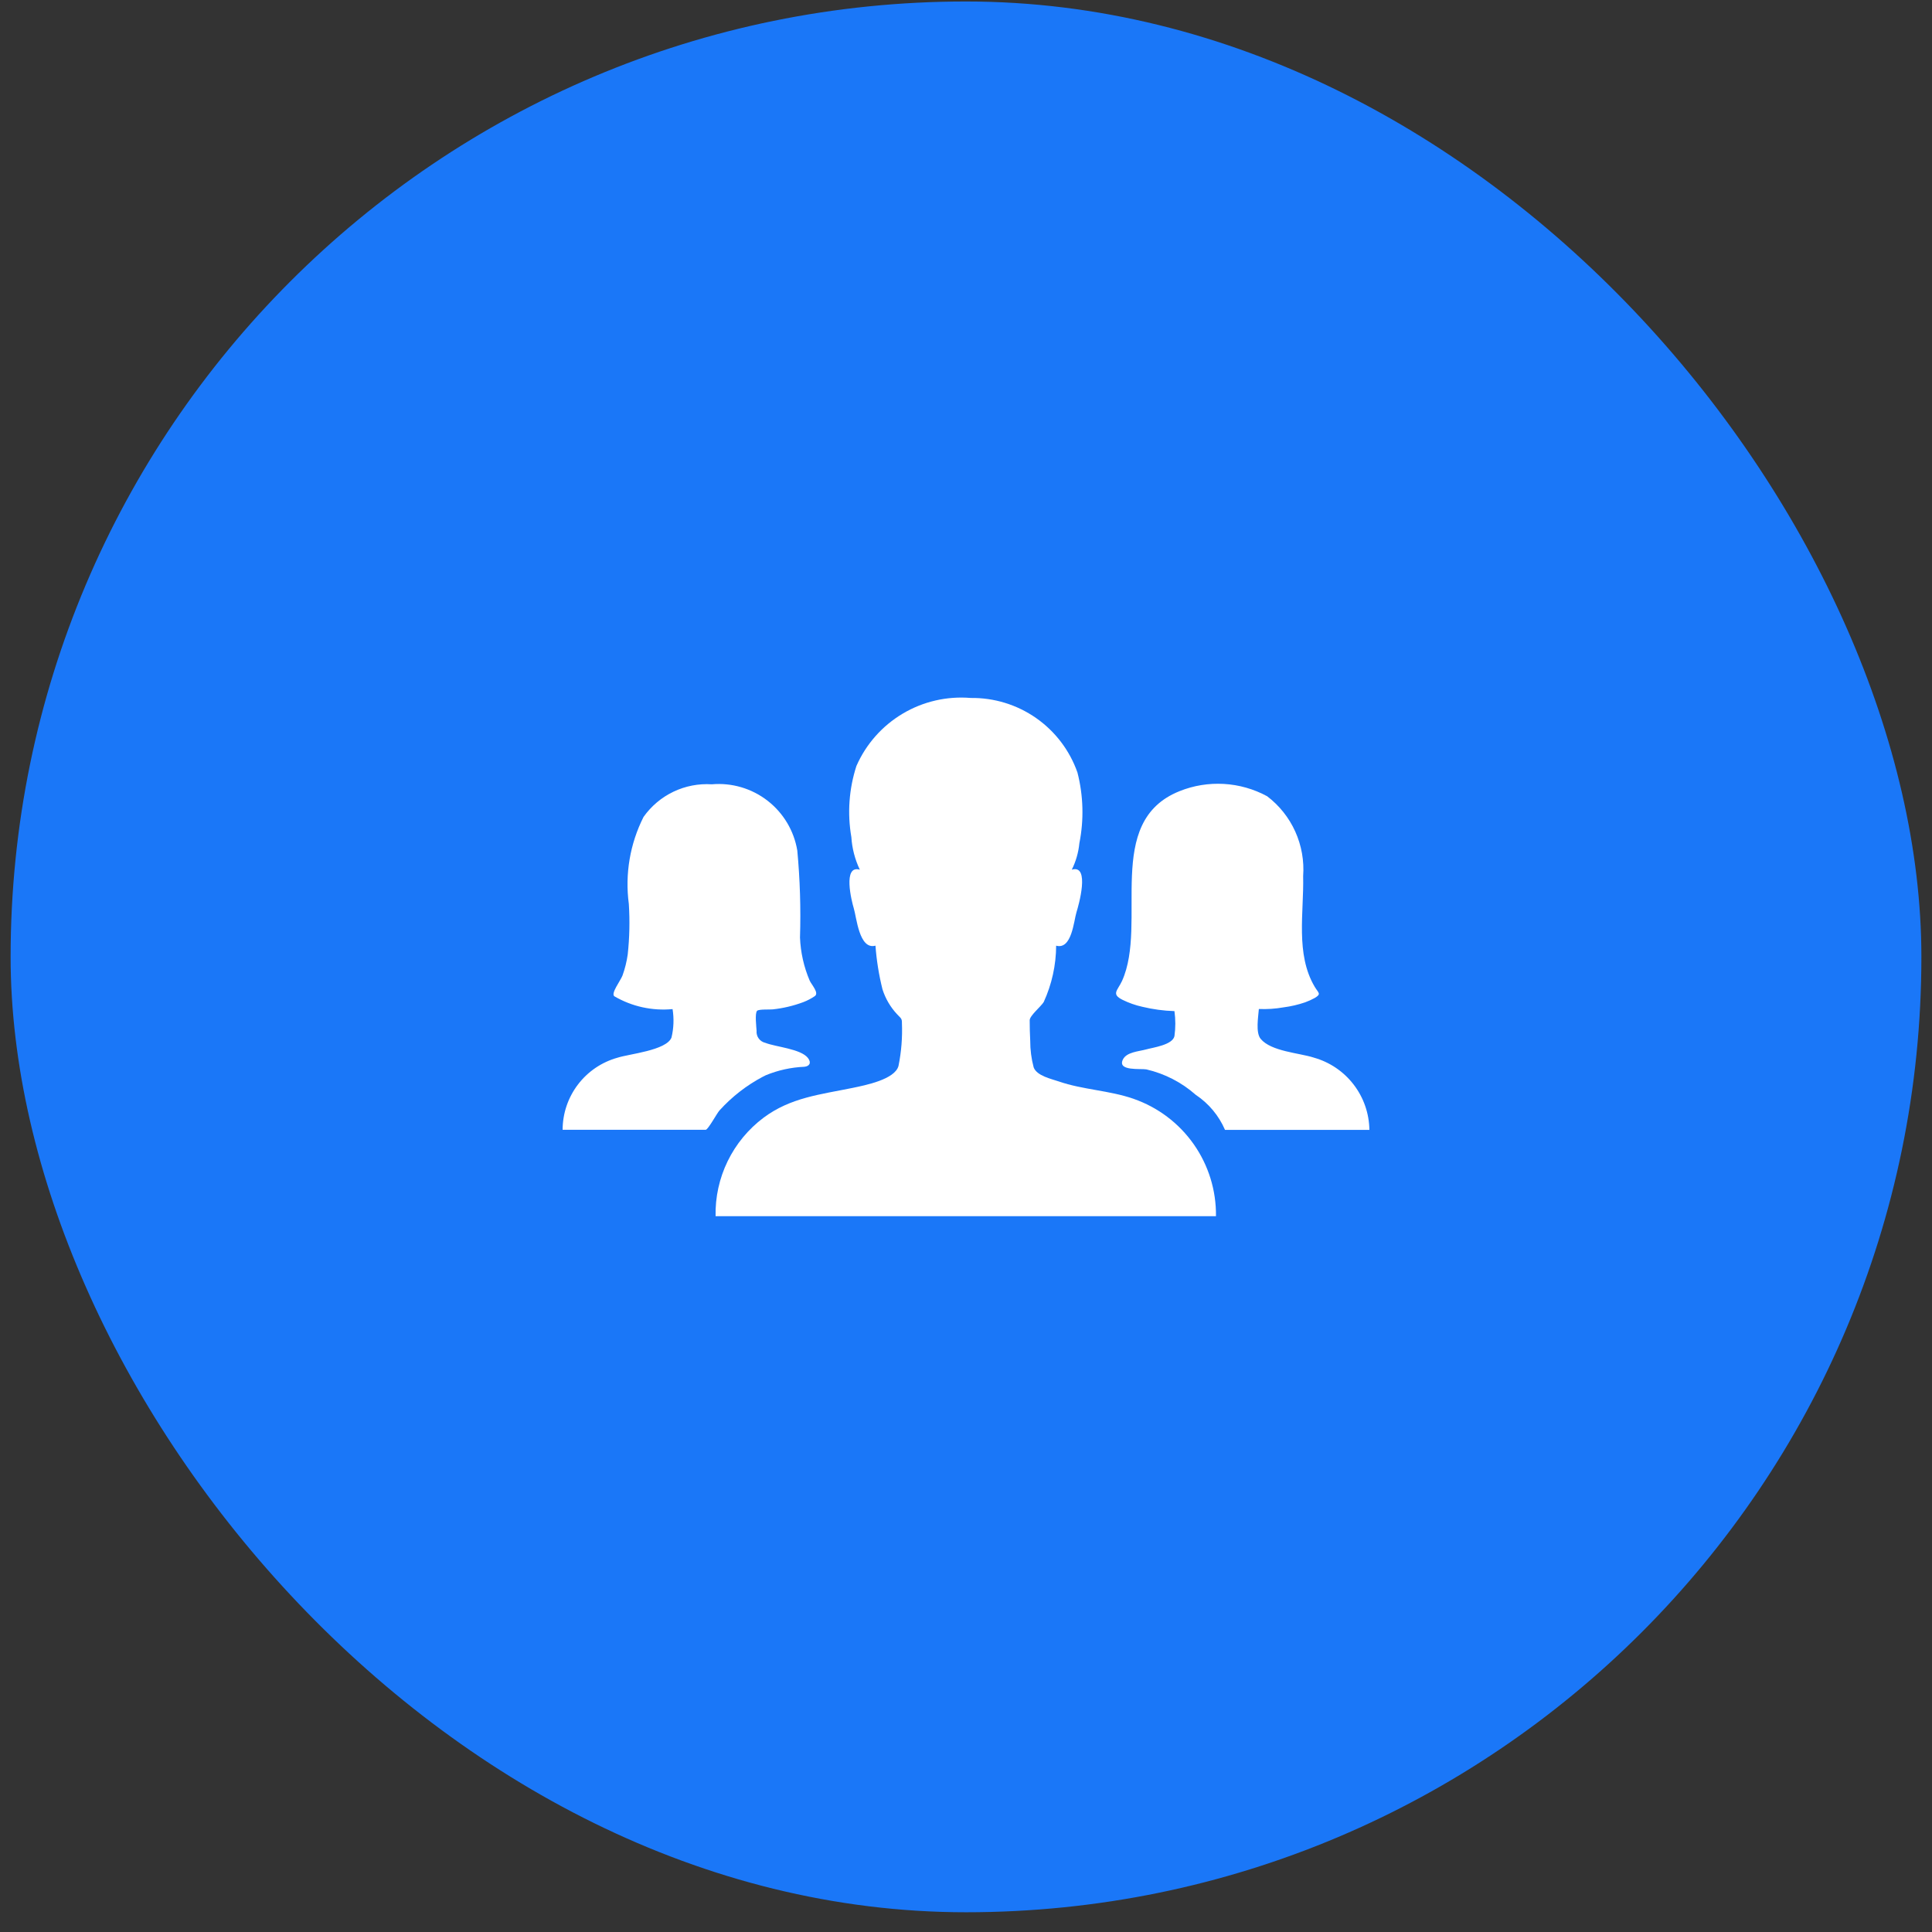 <svg width="91" height="91" viewBox="0 0 91 91" fill="none" xmlns="http://www.w3.org/2000/svg">
<rect x="0" y="0" width="91" height="91" fill="#333333" stroke="none"/>
<rect x="0.5" y="0.07" width="90" height="90" rx="45" fill="#1A77F8"/>
<path d="M53.392 51.756C54.35 52.087 52.443 51.426 53.392 51.756Z" fill="white"/>
<path d="M53.392 51.755C52.247 51.357 51.009 51.332 49.865 50.936C49.517 50.817 48.831 50.672 48.687 50.274C48.578 49.865 48.524 49.443 48.525 49.019C48.508 48.697 48.5 48.375 48.5 48.053C48.5 47.841 49.046 47.392 49.161 47.197C49.542 46.364 49.742 45.459 49.746 44.543C50.483 44.746 50.576 43.382 50.704 42.966C50.795 42.678 51.365 40.694 50.483 40.963C50.677 40.573 50.798 40.15 50.84 39.717C51.06 38.614 51.029 37.475 50.749 36.385C50.384 35.347 49.703 34.45 48.801 33.82C47.898 33.19 46.821 32.86 45.721 32.875C44.602 32.782 43.481 33.04 42.516 33.615C41.551 34.19 40.789 35.051 40.338 36.08C39.988 37.161 39.906 38.31 40.1 39.429C40.134 39.961 40.27 40.482 40.499 40.964C39.679 40.718 40.117 42.465 40.211 42.77C40.347 43.202 40.465 44.753 41.236 44.542C41.287 45.237 41.398 45.926 41.567 46.602C41.708 47.042 41.945 47.445 42.262 47.781C42.415 47.95 42.491 47.963 42.482 48.188C42.51 48.864 42.455 49.542 42.321 50.205C42.152 50.849 40.736 51.12 40.168 51.24C38.642 51.553 37.235 51.695 35.963 52.647C35.246 53.185 34.667 53.886 34.274 54.693C33.881 55.499 33.686 56.387 33.705 57.284H57.274C57.289 56.072 56.922 54.885 56.225 53.893C55.528 52.901 54.537 52.154 53.392 51.756V51.755Z" fill="white"/>
<path d="M35.937 50.712L36.072 50.645C36.049 50.655 36.026 50.666 36.005 50.679C35.98 50.687 35.958 50.698 35.937 50.712Z" fill="white"/>
<path d="M35.937 50.712C35.649 50.856 35.299 51.035 36.004 50.679L36.071 50.645C36.648 50.408 37.262 50.273 37.886 50.247C38.123 50.222 38.233 50.065 38.055 49.832C37.716 49.399 36.546 49.315 36.051 49.12C35.925 49.092 35.812 49.019 35.736 48.914C35.659 48.81 35.624 48.68 35.636 48.551C35.628 48.398 35.545 47.721 35.661 47.61C35.746 47.526 36.281 47.559 36.399 47.543C36.889 47.49 37.37 47.376 37.832 47.204C38.026 47.13 38.211 47.033 38.383 46.916C38.586 46.763 38.23 46.39 38.137 46.187C37.863 45.545 37.709 44.858 37.681 44.16C37.724 42.793 37.681 41.424 37.554 40.062C37.399 39.13 36.898 38.292 36.151 37.713C35.405 37.135 34.467 36.859 33.527 36.942C32.904 36.902 32.283 37.022 31.72 37.291C31.158 37.559 30.674 37.968 30.313 38.476C29.673 39.743 29.431 41.173 29.619 42.579C29.669 43.37 29.652 44.165 29.567 44.953C29.52 45.291 29.437 45.623 29.322 45.945C29.23 46.191 28.753 46.801 28.94 46.928C29.767 47.41 30.725 47.621 31.679 47.53C31.751 47.976 31.734 48.431 31.628 48.87C31.39 49.48 29.619 49.642 29.084 49.82C28.342 50.027 27.688 50.47 27.222 51.083C26.755 51.696 26.502 52.444 26.5 53.214H33.24C33.35 53.214 33.773 52.426 33.893 52.299C34.476 51.655 35.168 51.118 35.937 50.712ZM61.88 49.814C61.193 49.593 59.871 49.525 59.379 48.932C59.133 48.635 59.269 47.881 59.294 47.525C59.683 47.541 60.072 47.516 60.455 47.448C60.802 47.403 61.143 47.324 61.474 47.211C61.628 47.155 61.779 47.087 61.922 47.008C62.253 46.813 62.105 46.779 61.931 46.49C61.006 44.942 61.422 42.972 61.38 41.268C61.433 40.549 61.306 39.828 61.01 39.17C60.714 38.513 60.258 37.94 59.684 37.504C59.056 37.163 58.36 36.965 57.646 36.924C56.932 36.883 56.219 36.999 55.555 37.266C51.961 38.707 54.08 43.472 52.85 46.202C52.638 46.657 52.333 46.821 52.868 47.091C53.167 47.239 53.483 47.35 53.809 47.422C54.303 47.541 54.809 47.609 55.318 47.625C55.373 48.016 55.373 48.413 55.318 48.804C55.227 49.219 54.316 49.337 53.978 49.431C53.64 49.525 53.053 49.55 52.885 49.915C52.631 50.461 53.725 50.322 53.995 50.37C54.857 50.569 55.656 50.98 56.319 51.566C56.929 51.972 57.409 52.546 57.7 53.219H64.5C64.49 52.445 64.229 51.694 63.756 51.081C63.284 50.467 62.626 50.023 61.88 49.815V49.814Z" fill="white"/>
</svg>
